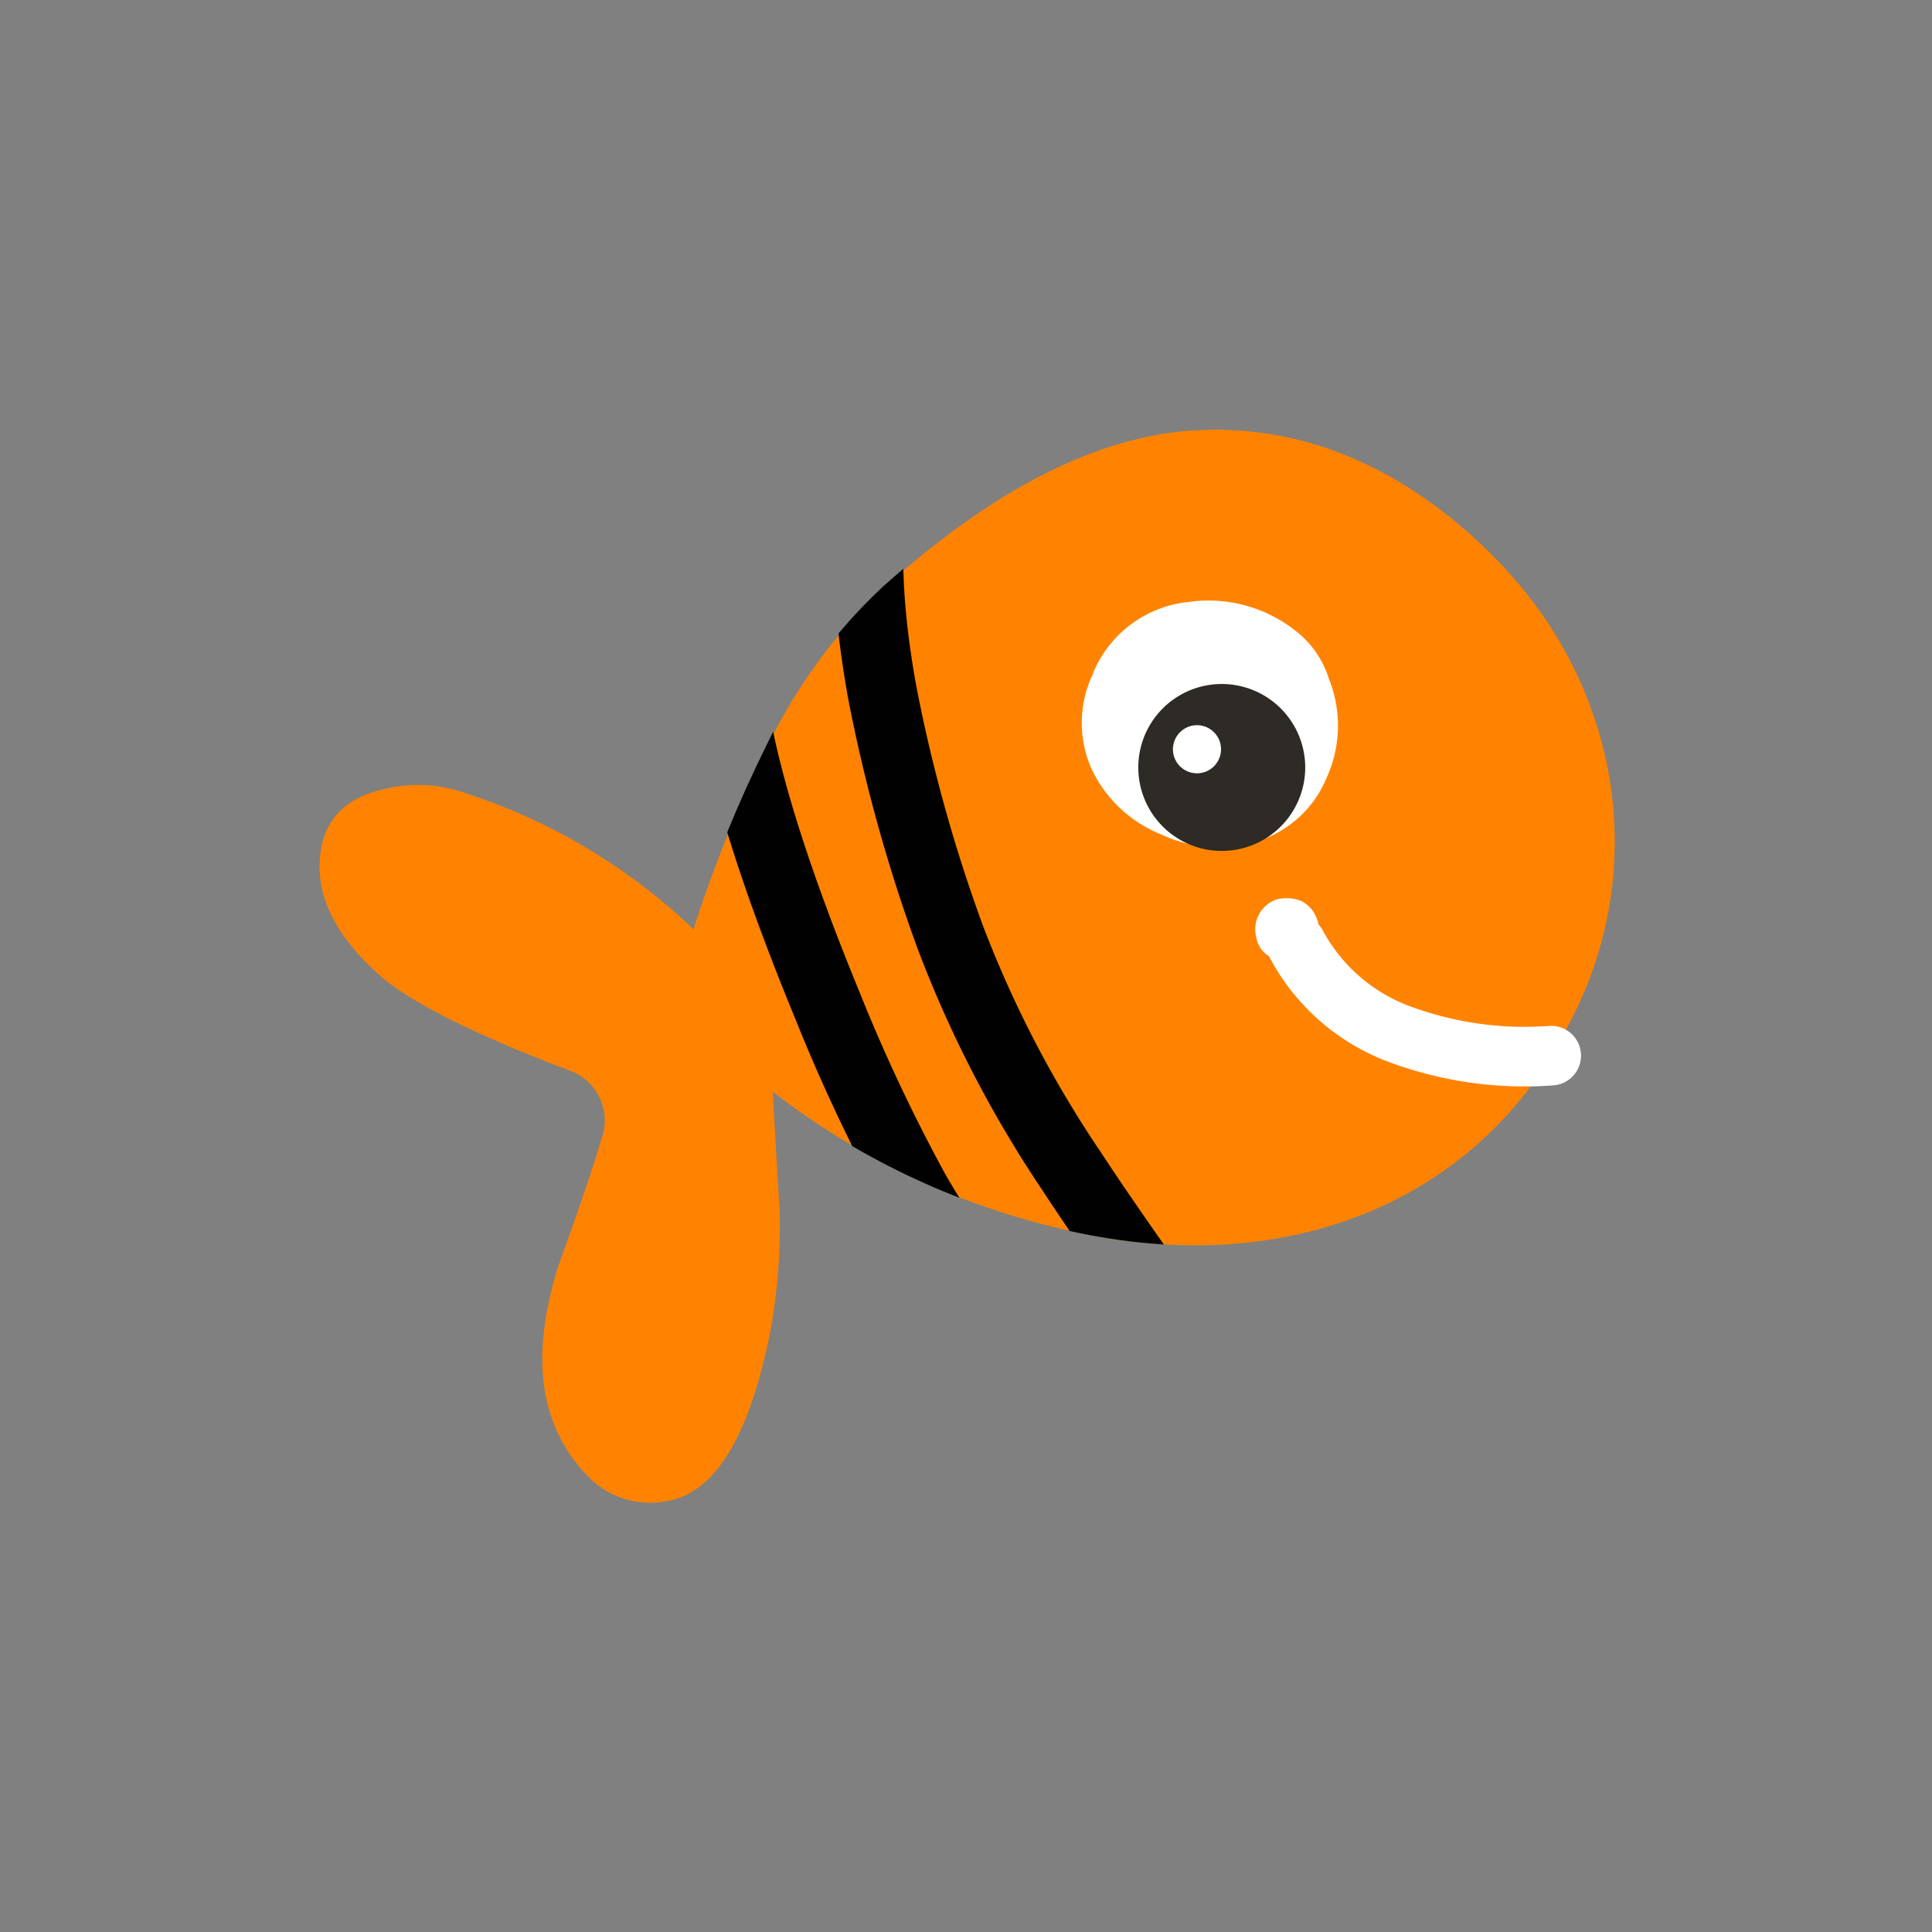 <svg id="Layer_1" data-name="Layer 1" xmlns="http://www.w3.org/2000/svg" xmlns:xlink="http://www.w3.org/1999/xlink" width="7.06cm" height="7.06cm" viewBox="0 0 200 200"><rect x="0" y="0" width="200" height="200" fill="#808080" stroke="none"/><defs><style>.cls-1,.cls-4{fill:none;}.cls-2{fill:#ff8300;}.cls-2,.cls-3,.cls-7{fill-rule:evenodd;}.cls-3{fill:#fff;}.cls-4{stroke:#fff;stroke-linecap:round;stroke-linejoin:round;stroke-width:6.17px;}.cls-5{clip-path:url(#clip-path);}.cls-6{fill:#010101;}.cls-7{fill:#2e2a25;}</style><clipPath id="clip-path"><path class="cls-1" d="M124.67,44.39q14.06-.38,26.22,9.71,11.87,9.91,15.2,23.84a40,40,0,0,1-3.77,28.21,40.23,40.23,0,0,1-20.95,19.45q-14.32,5.78-32,1.52A77.52,77.52,0,0,1,79.86,113c.16,2.77.39,6.92.72,12.44a61.73,61.73,0,0,1-.92,12.24q-3.27,16.68-10.89,17.8a8.94,8.94,0,0,1-8.09-2.61,16.3,16.3,0,0,1-4.26-7.93c-.87-3.77-.5-8.34,1.13-13.67q3.28-9,4.53-13.27a5.54,5.54,0,0,0-2.82-7,45.5,45.5,0,0,0-8-3.26q-8.29-3.57-11.89-6.57a20.55,20.55,0,0,1-5.44-6.83l-.18-.41A10.74,10.74,0,0,1,33,87.61c.62-3,2.65-5,6.09-5.86a14.81,14.81,0,0,1,8.85.32A61.8,61.8,0,0,1,71.66,96.22l.06-.34a138.15,138.15,0,0,1,7.65-18.78A55,55,0,0,1,91.3,60.82q10.09-9.08,19.46-13.15a37.51,37.51,0,0,1,13.9-3.28"/></clipPath></defs><title>fish2-1</title><path class="cls-2" d="M91.44,60.89A54.92,54.92,0,0,0,79.51,77.14a137.68,137.68,0,0,0-7.62,18.75l-.07.34A61.74,61.74,0,0,0,48.2,82.11a14.74,14.74,0,0,0-8.84-.32c-3.43.86-5.45,2.82-6.07,5.84q-1.36,6.92,6.28,13.56,3.58,3,11.86,6.58c1.63.73,4.31,1.83,8,3.24a5.52,5.52,0,0,1,2.8,7q-1.26,4.27-4.5,13.24c-1.63,5.34-2,9.88-1.15,13.65a16.26,16.26,0,0,0,4.26,7.9,8.89,8.89,0,0,0,8.07,2.61q7.6-1.12,10.87-17.76a60.93,60.93,0,0,0,.93-12.2c-.33-5.53-.56-9.67-.72-12.44a77.51,77.51,0,0,0,29.43,14.09q17.67,4.27,32-1.52a40.08,40.08,0,0,0,20.9-19.4A40,40,0,0,0,166.1,78q-3.33-13.9-15.19-23.79-12.11-10.08-26.16-9.71-15.58.42-33.31,16.4"/><path class="cls-3" d="M113.23,69.59a11.69,11.69,0,0,0-.14,10.21,13.58,13.58,0,0,0,7.09,6.57,13.79,13.79,0,0,0,9.5.85,11.42,11.42,0,0,0,7.61-6.61,13,13,0,0,0,.27-10.36,10.11,10.11,0,0,0-2.7-4.32A14.55,14.55,0,0,0,123,62.32a12,12,0,0,0-9.81,7.27"/><path class="cls-4" d="M160.58,109.28A37.18,37.18,0,0,1,145,107.1a20,20,0,0,1-10.78-9.31"/><path class="cls-3" d="M130.11,97.31a2.84,2.84,0,0,0,1.65,1.88,3.32,3.32,0,0,0,2.54.14,2.81,2.81,0,0,0,1.88-1.64,3.1,3.1,0,0,0,.15-2.55,3.27,3.27,0,0,0-1.65-1.88,4,4,0,0,0-2.55-.14,3.27,3.27,0,0,0-2,4.19"/><g class="cls-5"><path class="cls-6" d="M126.4,146.89a3.59,3.59,0,0,1-2.91-1.48c-7-9.65-12.25-17.09-15.53-22.12a121.9,121.9,0,0,1-13-25.17,168,168,0,0,1-7.17-25.86c-2.07-11.59-2-20.56.34-27.43a3.6,3.6,0,0,1,6.83,2.28C93.06,52.74,93,60.77,94.85,71a160.56,160.56,0,0,0,6.86,24.71A114.76,114.76,0,0,0,114,119.34c3.22,4.93,8.38,12.28,15.33,21.83a3.6,3.6,0,0,1-2.91,5.72Z"/><path class="cls-6" d="M105.87,144.79a3.6,3.6,0,0,1-3.37-2.34,38.58,38.58,0,0,0-4.78-8.12,86.51,86.51,0,0,1-6.22-9.39,182.7,182.7,0,0,1-9.16-19.44C72.8,82.3,69.83,67.81,73,59.92a3.6,3.6,0,0,1,6.68,2.69c-1.33,3.3-1.88,12.91,9.33,40.17a176.26,176.26,0,0,0,8.85,18.78,77.62,77.62,0,0,0,5.7,8.55,44.61,44.61,0,0,1,5.69,9.82,3.6,3.6,0,0,1-3.37,4.86Z"/></g><path class="cls-7" d="M117.9,80.5a8.64,8.64,0,1,0,7.54-9.63A8.64,8.64,0,0,0,117.9,80.5Z"/><path class="cls-3" d="M121.44,77.87a2.49,2.49,0,1,0,2.17-2.78A2.5,2.5,0,0,0,121.44,77.87Z"/></svg>